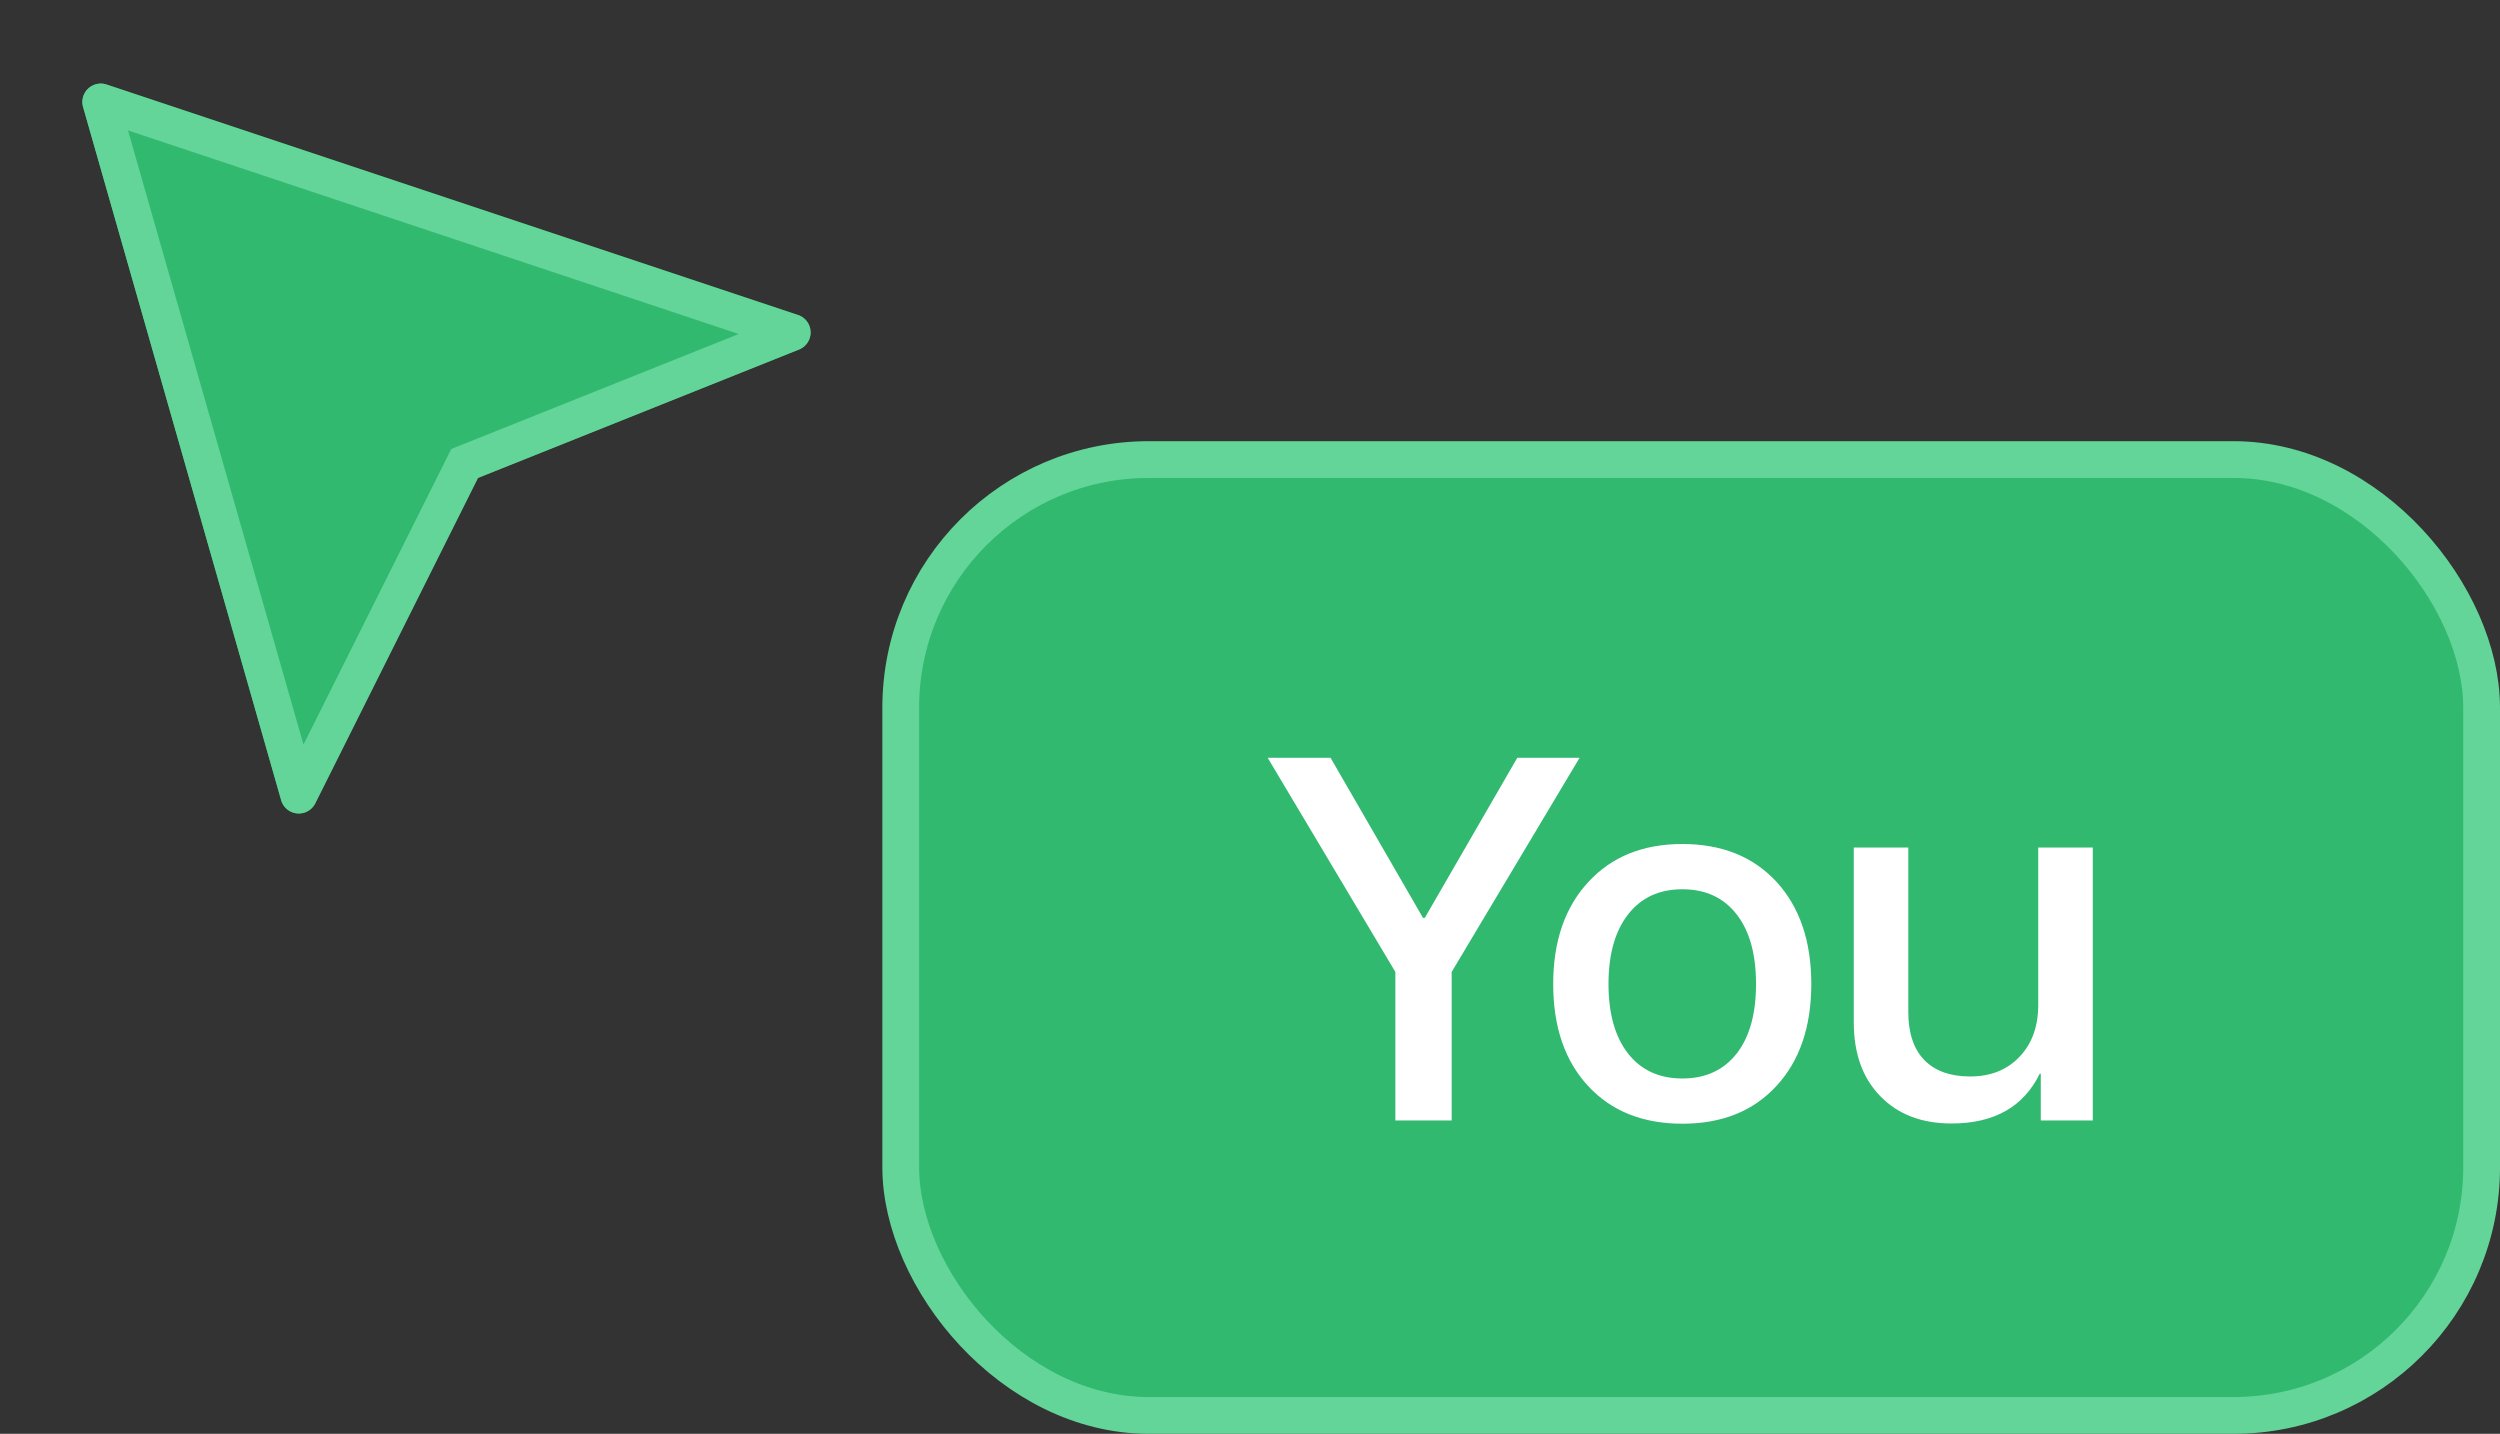 <svg width="68" height="39" fill="none" xmlns="http://www.w3.org/2000/svg"><rect width="100%" height="100%" fill="#333333" stroke="none"/><rect rx="6.75" width="43" height="26" transform="translate(24.5 12.5)" fill="#31B970"/><path d="M37.954 30.477v-4.04l-3.473-5.825h1.71l2.515 4.355h.048l2.516-4.355h1.695l-3.48 5.825v4.04h-1.53Zm7.807.088c-1.076 0-1.93-.341-2.564-1.025-.633-.684-.95-1.609-.95-2.775 0-1.163.32-2.088.957-2.776.634-.688 1.486-1.032 2.557-1.032 1.07 0 1.923.342 2.556 1.025.634.689.95 1.616.95 2.783 0 1.166-.316 2.091-.95 2.775-.629.684-1.48 1.025-2.556 1.025Zm0-1.23c.629 0 1.12-.226 1.476-.677.351-.451.527-1.082.527-1.893 0-.812-.176-1.443-.527-1.894-.355-.456-.847-.683-1.476-.683-.63 0-1.121.227-1.477.683-.355.456-.533 1.087-.533 1.894 0 .806.178 1.438.533 1.893.356.451.848.677 1.477.677Zm11.163 1.142h-1.415v-1.272h-.028c-.442.902-1.241 1.354-2.399 1.354-.811 0-1.456-.247-1.934-.739-.484-.492-.725-1.162-.725-2.01v-4.757h1.483v4.477c0 .57.146 1.005.438 1.306.291.296.706.444 1.244.444.556 0 1.002-.178 1.34-.533.342-.355.512-.827.512-1.415v-4.28h1.484v7.425Z" fill="#FFF" fill-rule="evenodd"/><rect rx="6.75" width="43" height="26" transform="translate(24.5 12.5)" stroke="#64D598"/><path d="M0 0h24v24H0z"/><path d="m2.9 2.3 18.805 6.268a.5.5 0 0 1 .028.939L13 13l-4.425 8.85a.5.5 0 0 1-.928-.086L2.26 2.911A.5.5 0 0 1 2.9 2.3Z" fill="#31B970"/><path d="m13 13 8.733-3.493a.5.5 0 0 0-.028-.939L2.9 2.3a.5.5 0 0 0-.64.611l5.387 18.853a.5.5 0 0 0 .928.086L13 13Zm7.095-3.915L3.482 3.548l4.773 16.705 4.02-8.04 7.82-3.128Z" fill="#64D598" fill-rule="evenodd"/></svg>